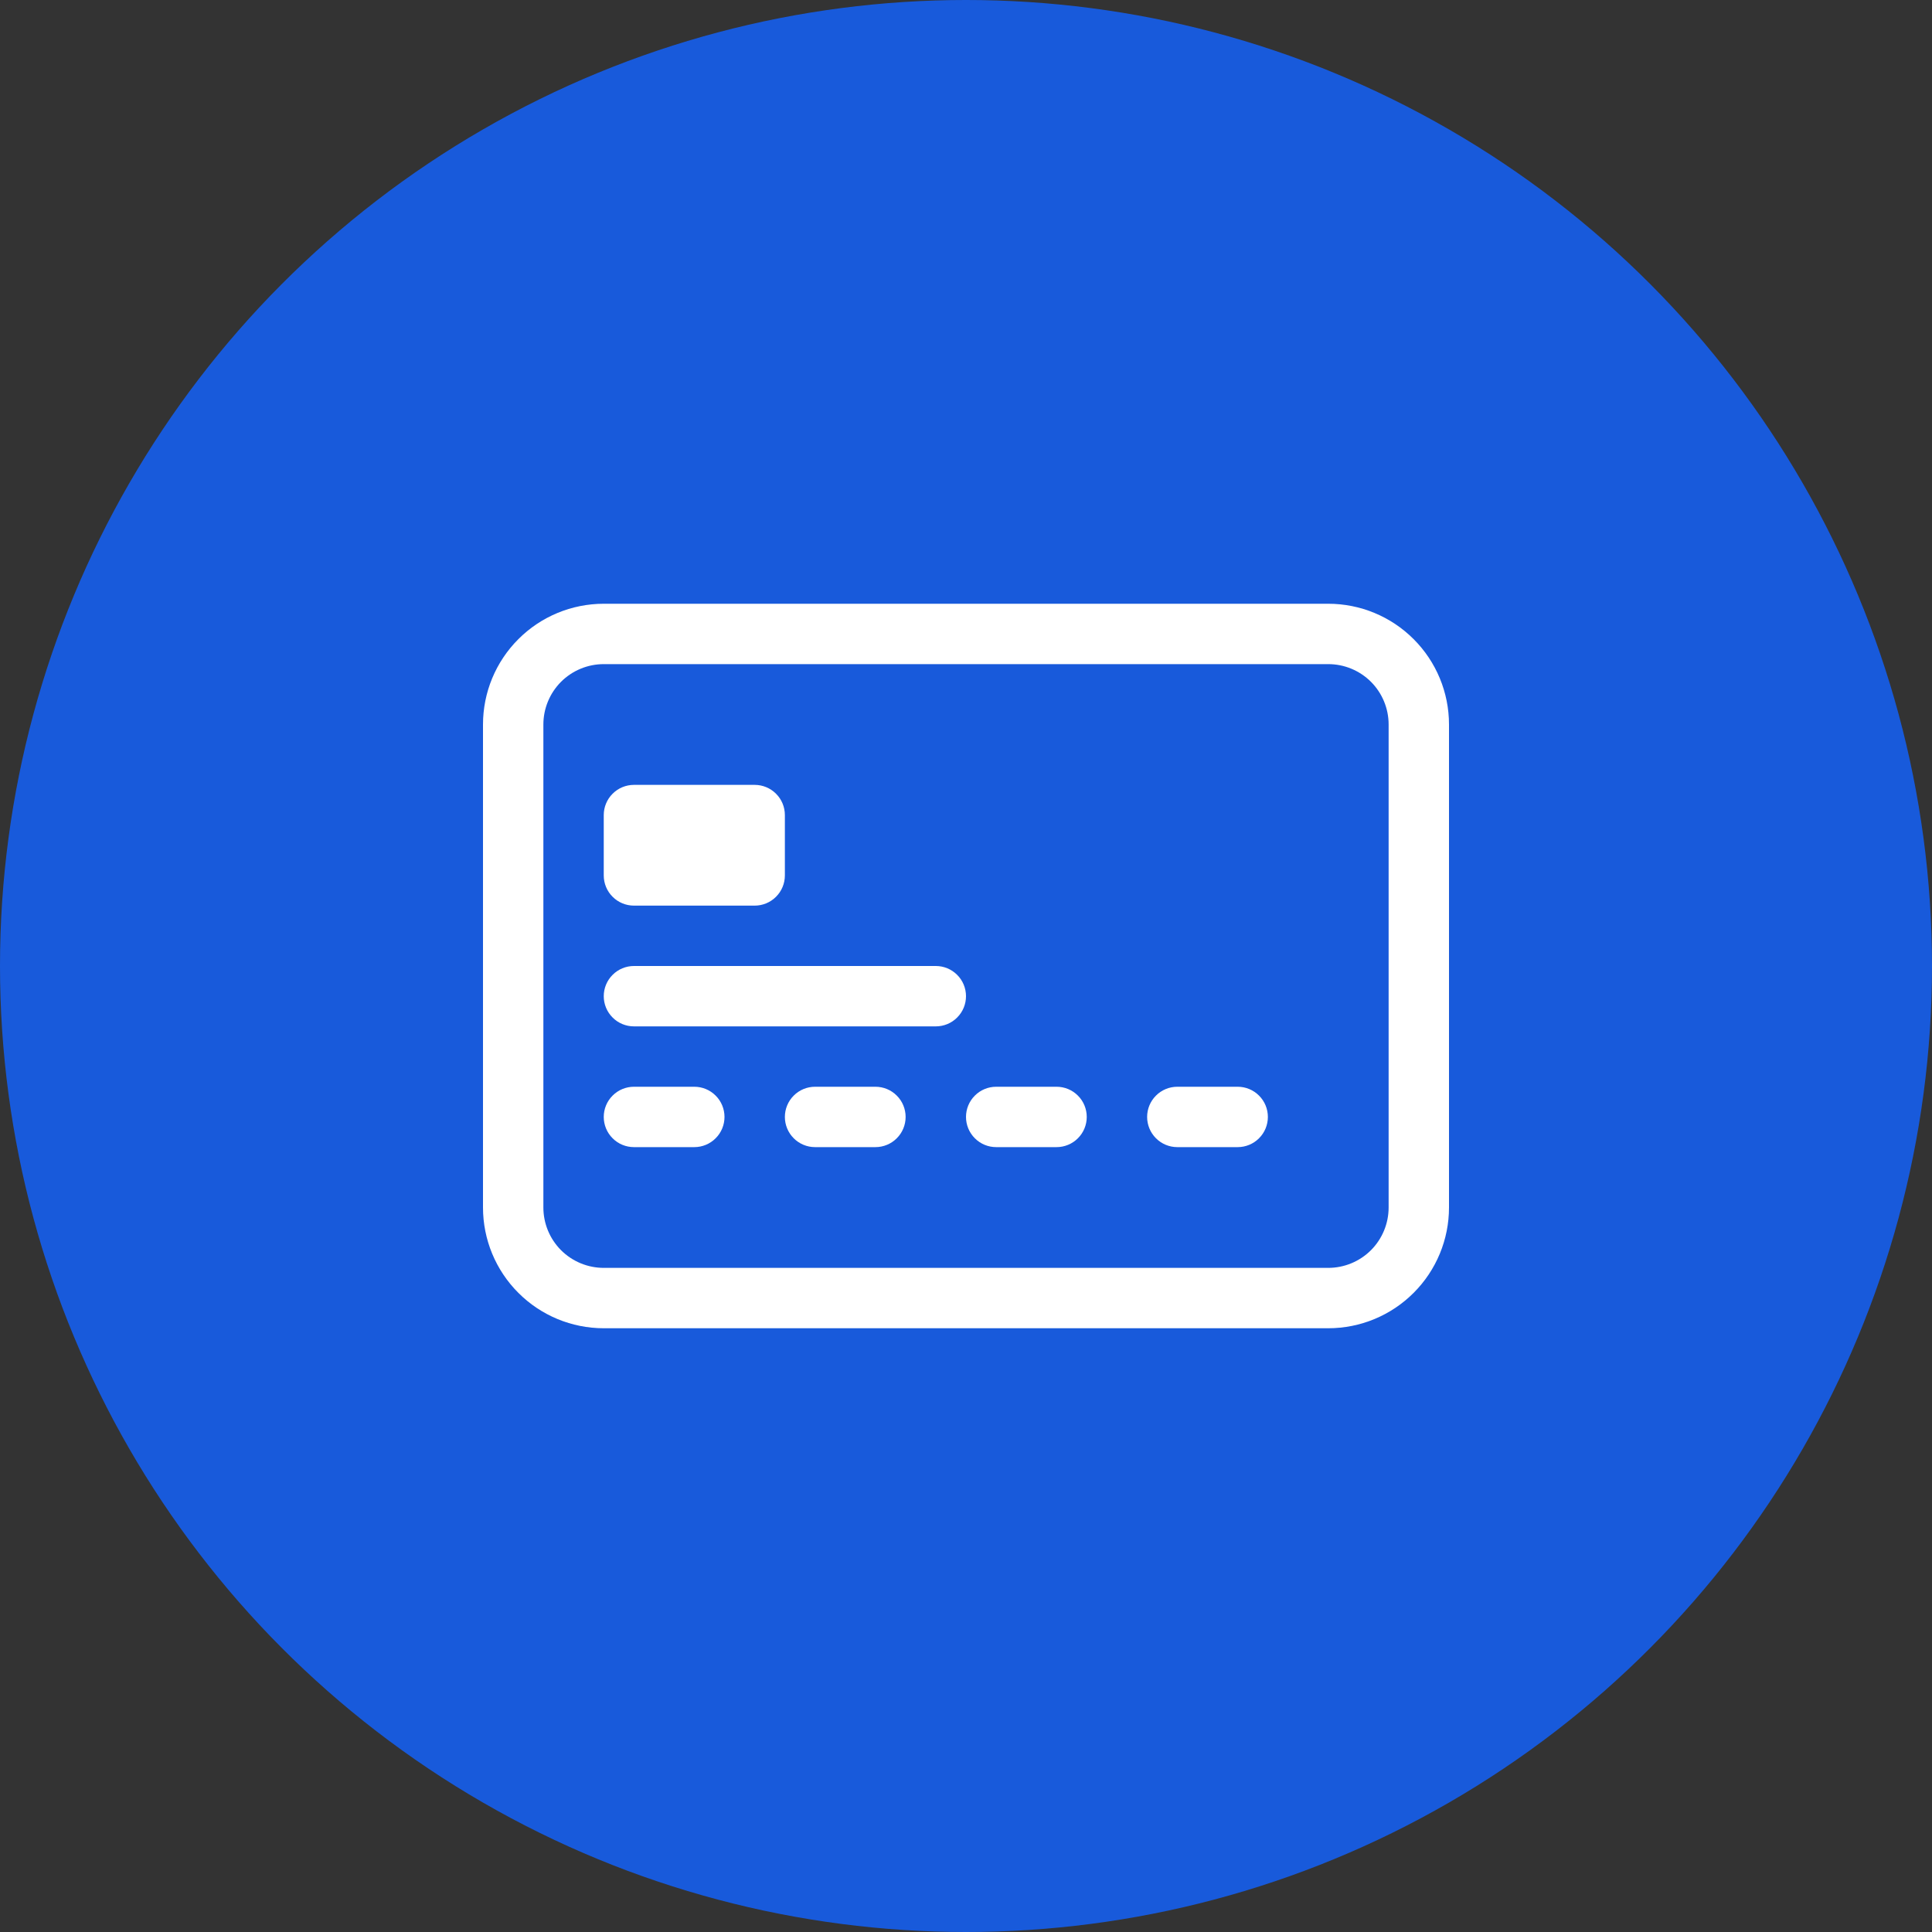 <svg width="48" height="48" viewBox="0 0 48 48" fill="none" xmlns="http://www.w3.org/2000/svg">
<rect x="0" y="0" width="48" height="48" fill="#333333" stroke="none"/>
<circle cx="24" cy="24" r="24" fill="#185ADB"/>
<g clip-path="url(#clip0_2103_2350)">
<path d="M33 16.5C33.398 16.5 33.779 16.658 34.061 16.939C34.342 17.221 34.5 17.602 34.5 18V30C34.5 30.398 34.342 30.779 34.061 31.061C33.779 31.342 33.398 31.5 33 31.5H15C14.602 31.5 14.221 31.342 13.939 31.061C13.658 30.779 13.5 30.398 13.5 30V18C13.5 17.602 13.658 17.221 13.939 16.939C14.221 16.658 14.602 16.5 15 16.5H33ZM15 15C14.204 15 13.441 15.316 12.879 15.879C12.316 16.441 12 17.204 12 18V30C12 30.796 12.316 31.559 12.879 32.121C13.441 32.684 14.204 33 15 33H33C33.796 33 34.559 32.684 35.121 32.121C35.684 31.559 36 30.796 36 30V18C36 17.204 35.684 16.441 35.121 15.879C34.559 15.316 33.796 15 33 15H15Z" fill="white"/>
<path d="M15 20.25C15 20.051 15.079 19.86 15.22 19.72C15.36 19.579 15.551 19.5 15.75 19.5H18.75C18.949 19.5 19.14 19.579 19.28 19.72C19.421 19.86 19.5 20.051 19.5 20.25V21.75C19.5 21.949 19.421 22.14 19.28 22.28C19.14 22.421 18.949 22.5 18.75 22.5H15.75C15.551 22.5 15.36 22.421 15.22 22.28C15.079 22.14 15 21.949 15 21.75V20.25ZM15 24.75C15 24.551 15.079 24.36 15.22 24.22C15.36 24.079 15.551 24 15.75 24H23.25C23.449 24 23.64 24.079 23.78 24.22C23.921 24.36 24 24.551 24 24.75C24 24.949 23.921 25.14 23.78 25.28C23.64 25.421 23.449 25.5 23.25 25.5H15.75C15.551 25.5 15.36 25.421 15.22 25.28C15.079 25.14 15 24.949 15 24.75ZM15 27.75C15 27.551 15.079 27.36 15.22 27.22C15.36 27.079 15.551 27 15.75 27H17.25C17.449 27 17.64 27.079 17.78 27.22C17.921 27.36 18 27.551 18 27.75C18 27.949 17.921 28.14 17.78 28.28C17.64 28.421 17.449 28.5 17.25 28.5H15.75C15.551 28.5 15.36 28.421 15.22 28.28C15.079 28.14 15 27.949 15 27.75ZM19.5 27.75C19.5 27.551 19.579 27.36 19.72 27.22C19.86 27.079 20.051 27 20.25 27H21.75C21.949 27 22.14 27.079 22.28 27.22C22.421 27.36 22.5 27.551 22.5 27.75C22.5 27.949 22.421 28.14 22.28 28.28C22.14 28.421 21.949 28.5 21.75 28.5H20.25C20.051 28.5 19.86 28.421 19.72 28.28C19.579 28.14 19.5 27.949 19.5 27.75ZM24 27.75C24 27.551 24.079 27.36 24.22 27.22C24.36 27.079 24.551 27 24.75 27H26.25C26.449 27 26.64 27.079 26.78 27.22C26.921 27.36 27 27.551 27 27.75C27 27.949 26.921 28.14 26.78 28.28C26.64 28.421 26.449 28.5 26.25 28.5H24.75C24.551 28.5 24.36 28.421 24.22 28.28C24.079 28.14 24 27.949 24 27.75ZM28.5 27.75C28.5 27.551 28.579 27.36 28.72 27.22C28.86 27.079 29.051 27 29.25 27H30.75C30.949 27 31.14 27.079 31.28 27.22C31.421 27.36 31.5 27.551 31.5 27.75C31.5 27.949 31.421 28.14 31.28 28.28C31.14 28.421 30.949 28.5 30.75 28.5H29.25C29.051 28.5 28.86 28.421 28.72 28.28C28.579 28.14 28.5 27.949 28.5 27.75Z" fill="white"/>
</g>
<defs>
<clipPath id="clip0_2103_2350">
<rect width="24" height="24" fill="white" transform="translate(12 12)"/>
</clipPath>
</defs>
</svg>
